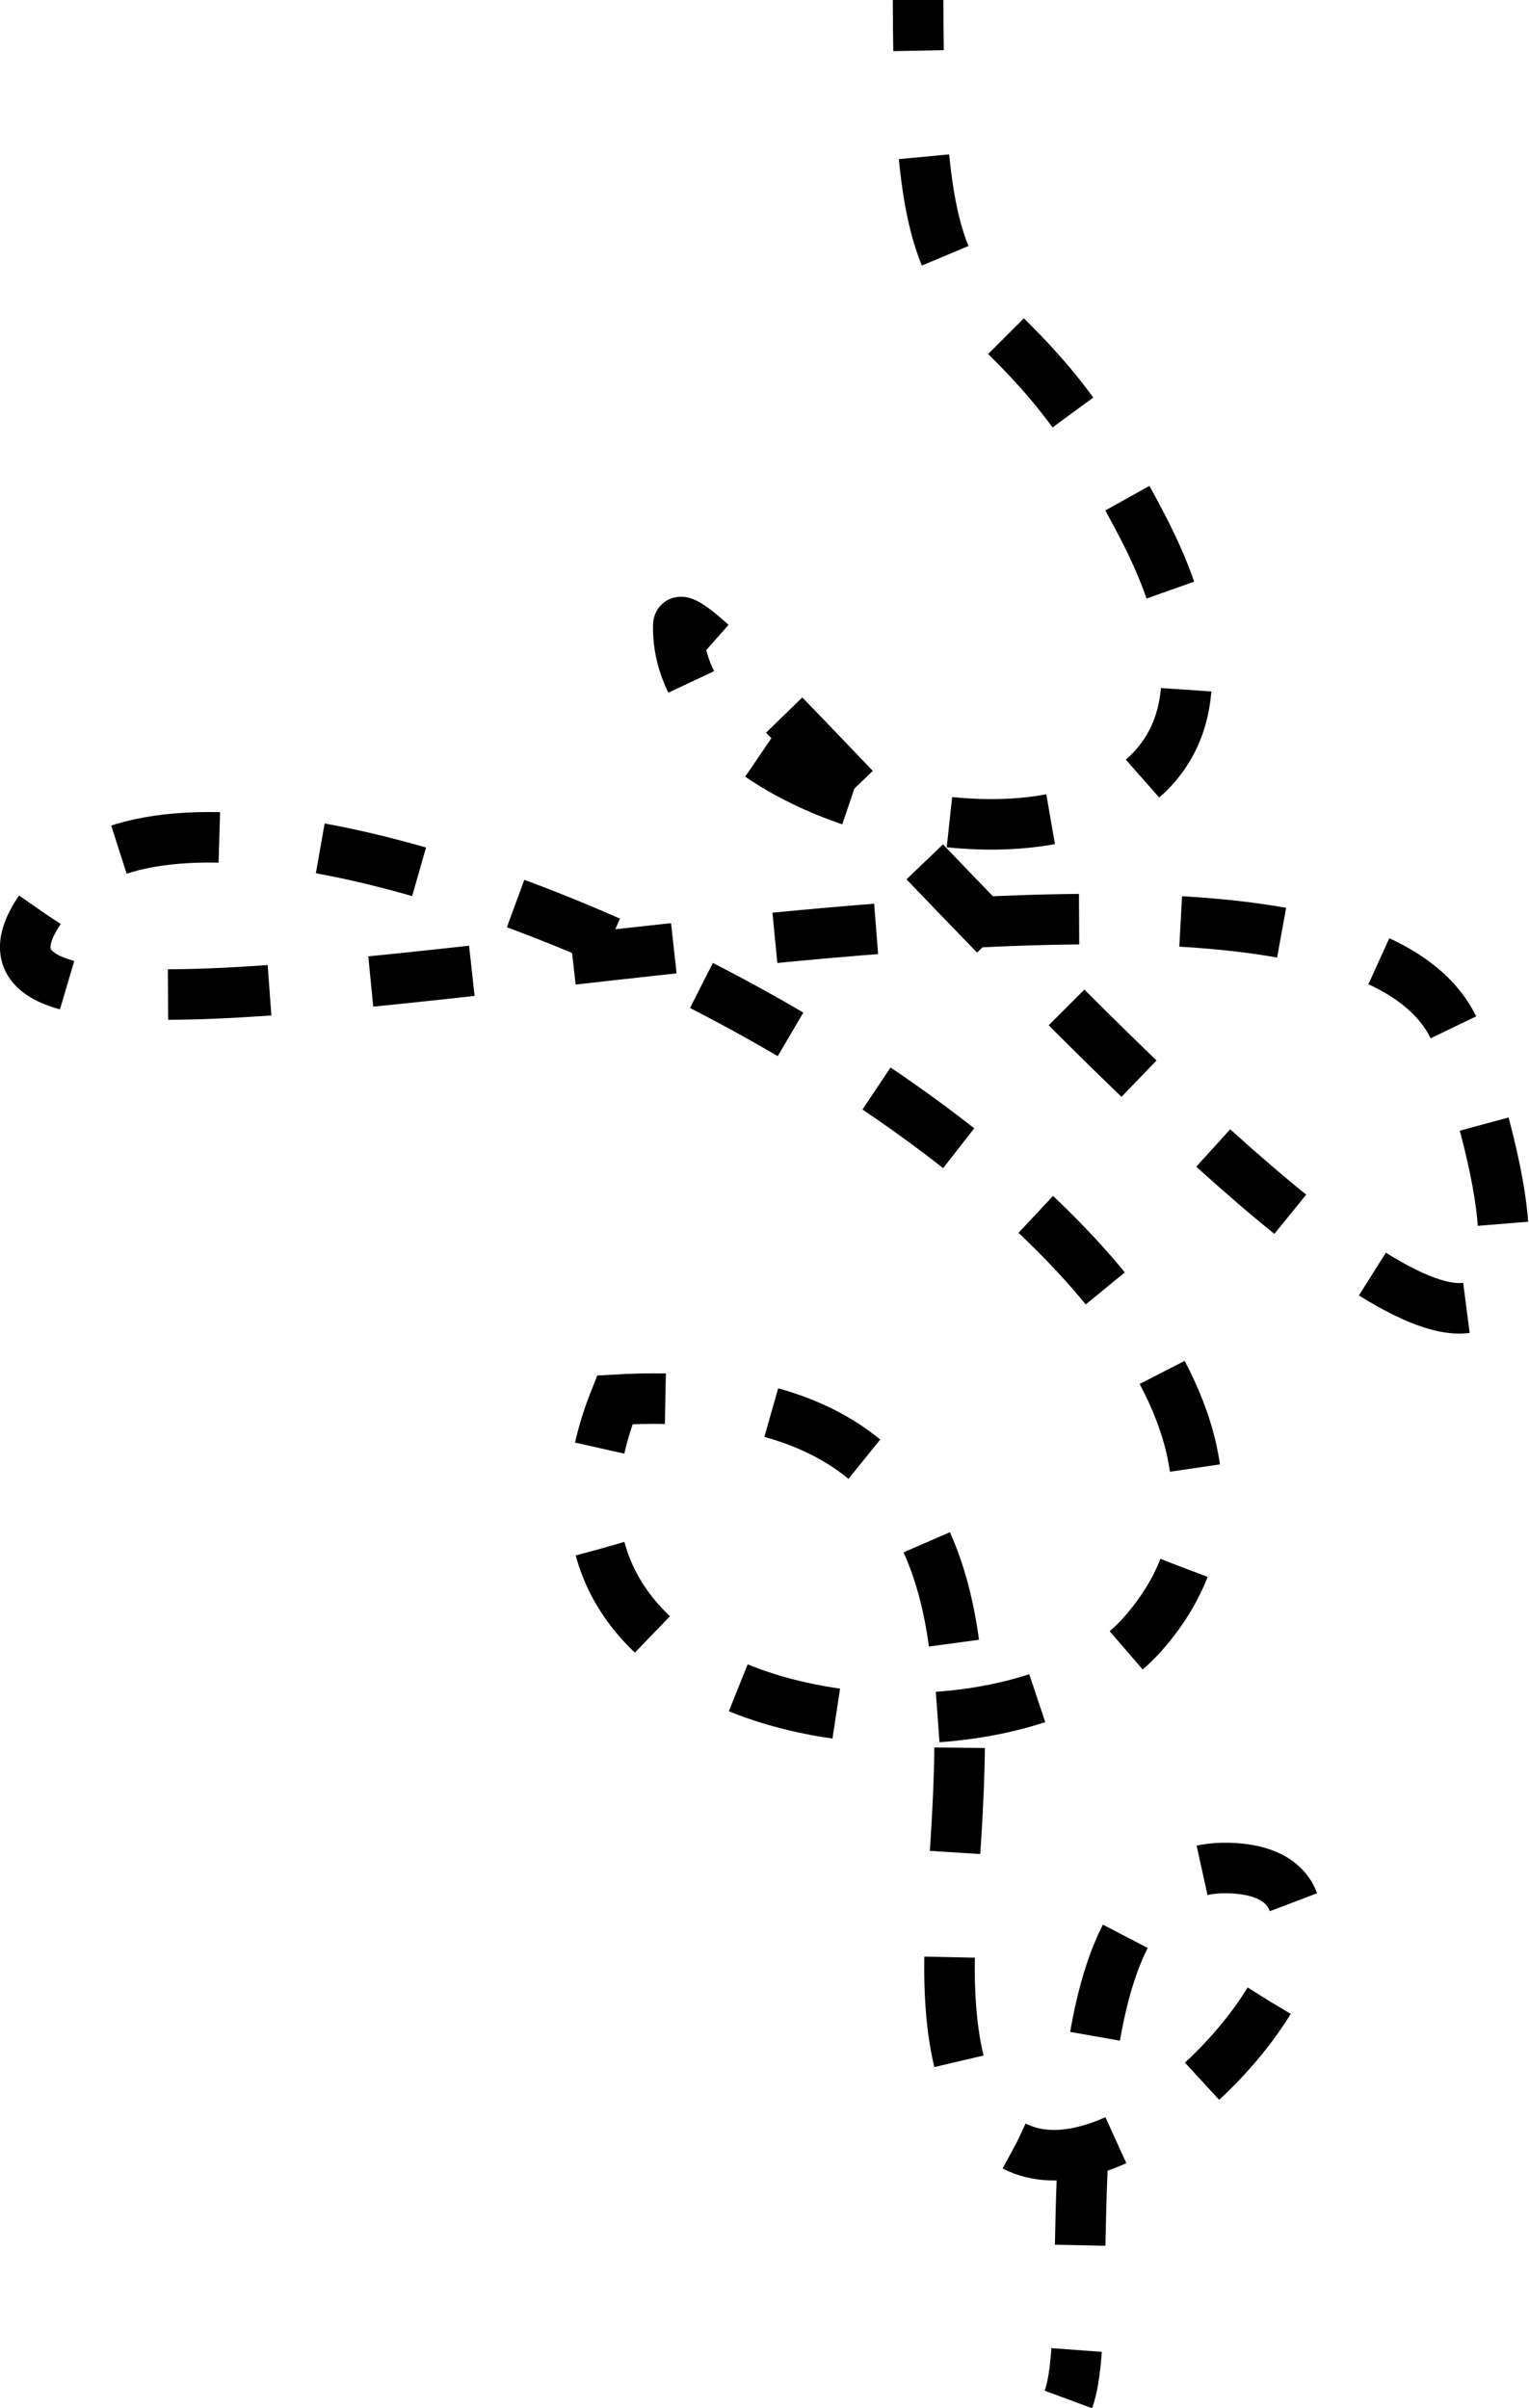 <?xml version="1.0" encoding="utf-8"?>
<!-- Generator: Adobe Illustrator 16.0.0, SVG Export Plug-In . SVG Version: 6.00 Build 0)  -->
<!DOCTYPE svg PUBLIC "-//W3C//DTD SVG 1.1 Tiny//EN" "http://www.w3.org/Graphics/SVG/1.1/DTD/svg11-tiny.dtd">
<svg version="1.1" baseProfile="tiny" id="Layer_1" xmlns="http://www.w3.org/2000/svg" xmlns:xlink="http://www.w3.org/1999/xlink"
	 x="0px" y="0px" width="30.257px" height="47.666px" viewBox="0 0 30.257 47.666" overflow="scroll" xml:space="preserve">
<g>
	<path fill="none" stroke="#000000" stroke-miterlimit="10" d="M21.142,47.492c0.082-0.222,0.132-0.559,0.163-0.979"/>
	<path fill="none" stroke="#000000" stroke-miterlimit="10" stroke-dasharray="2.075,2.075" d="M21.375,44.439
		c0.065-3.2,0.213-7.533,2.932-7.466c5.085,0.129-5.801,11.597-5.512,1.59c0.11-3.786,1.421-10.063-4.585-10.809"/>
	<path fill="none" stroke="#000000" stroke-miterlimit="10" d="M13.167,27.684c-0.316-0.006-0.65,0.002-1.001,0.022
		c-0.132,0.332-0.23,0.65-0.299,0.956"/>
	<path fill="none" stroke="#000000" stroke-miterlimit="10" stroke-dasharray="2.011,2.011" d="M11.875,30.656
		c1.053,3.89,8.403,4.313,10.73,1.695c6.391-7.194-17.385-19.297-21.447-14.805c-5.531,6.117,25.522-3.521,27.716,3.062
		c5.357,16.064-15.416-9.742-15.451-8.233c-0.107,4.623,13.587,6.536,9.19-1.947c-2.768-5.347-4.159-3.116-4.405-8.414"/>
	<path fill="none" stroke="#000000" stroke-miterlimit="10" d="M18.177,1.003C18.171,0.691,18.168,0.357,18.168,0"/>
</g>
</svg>
